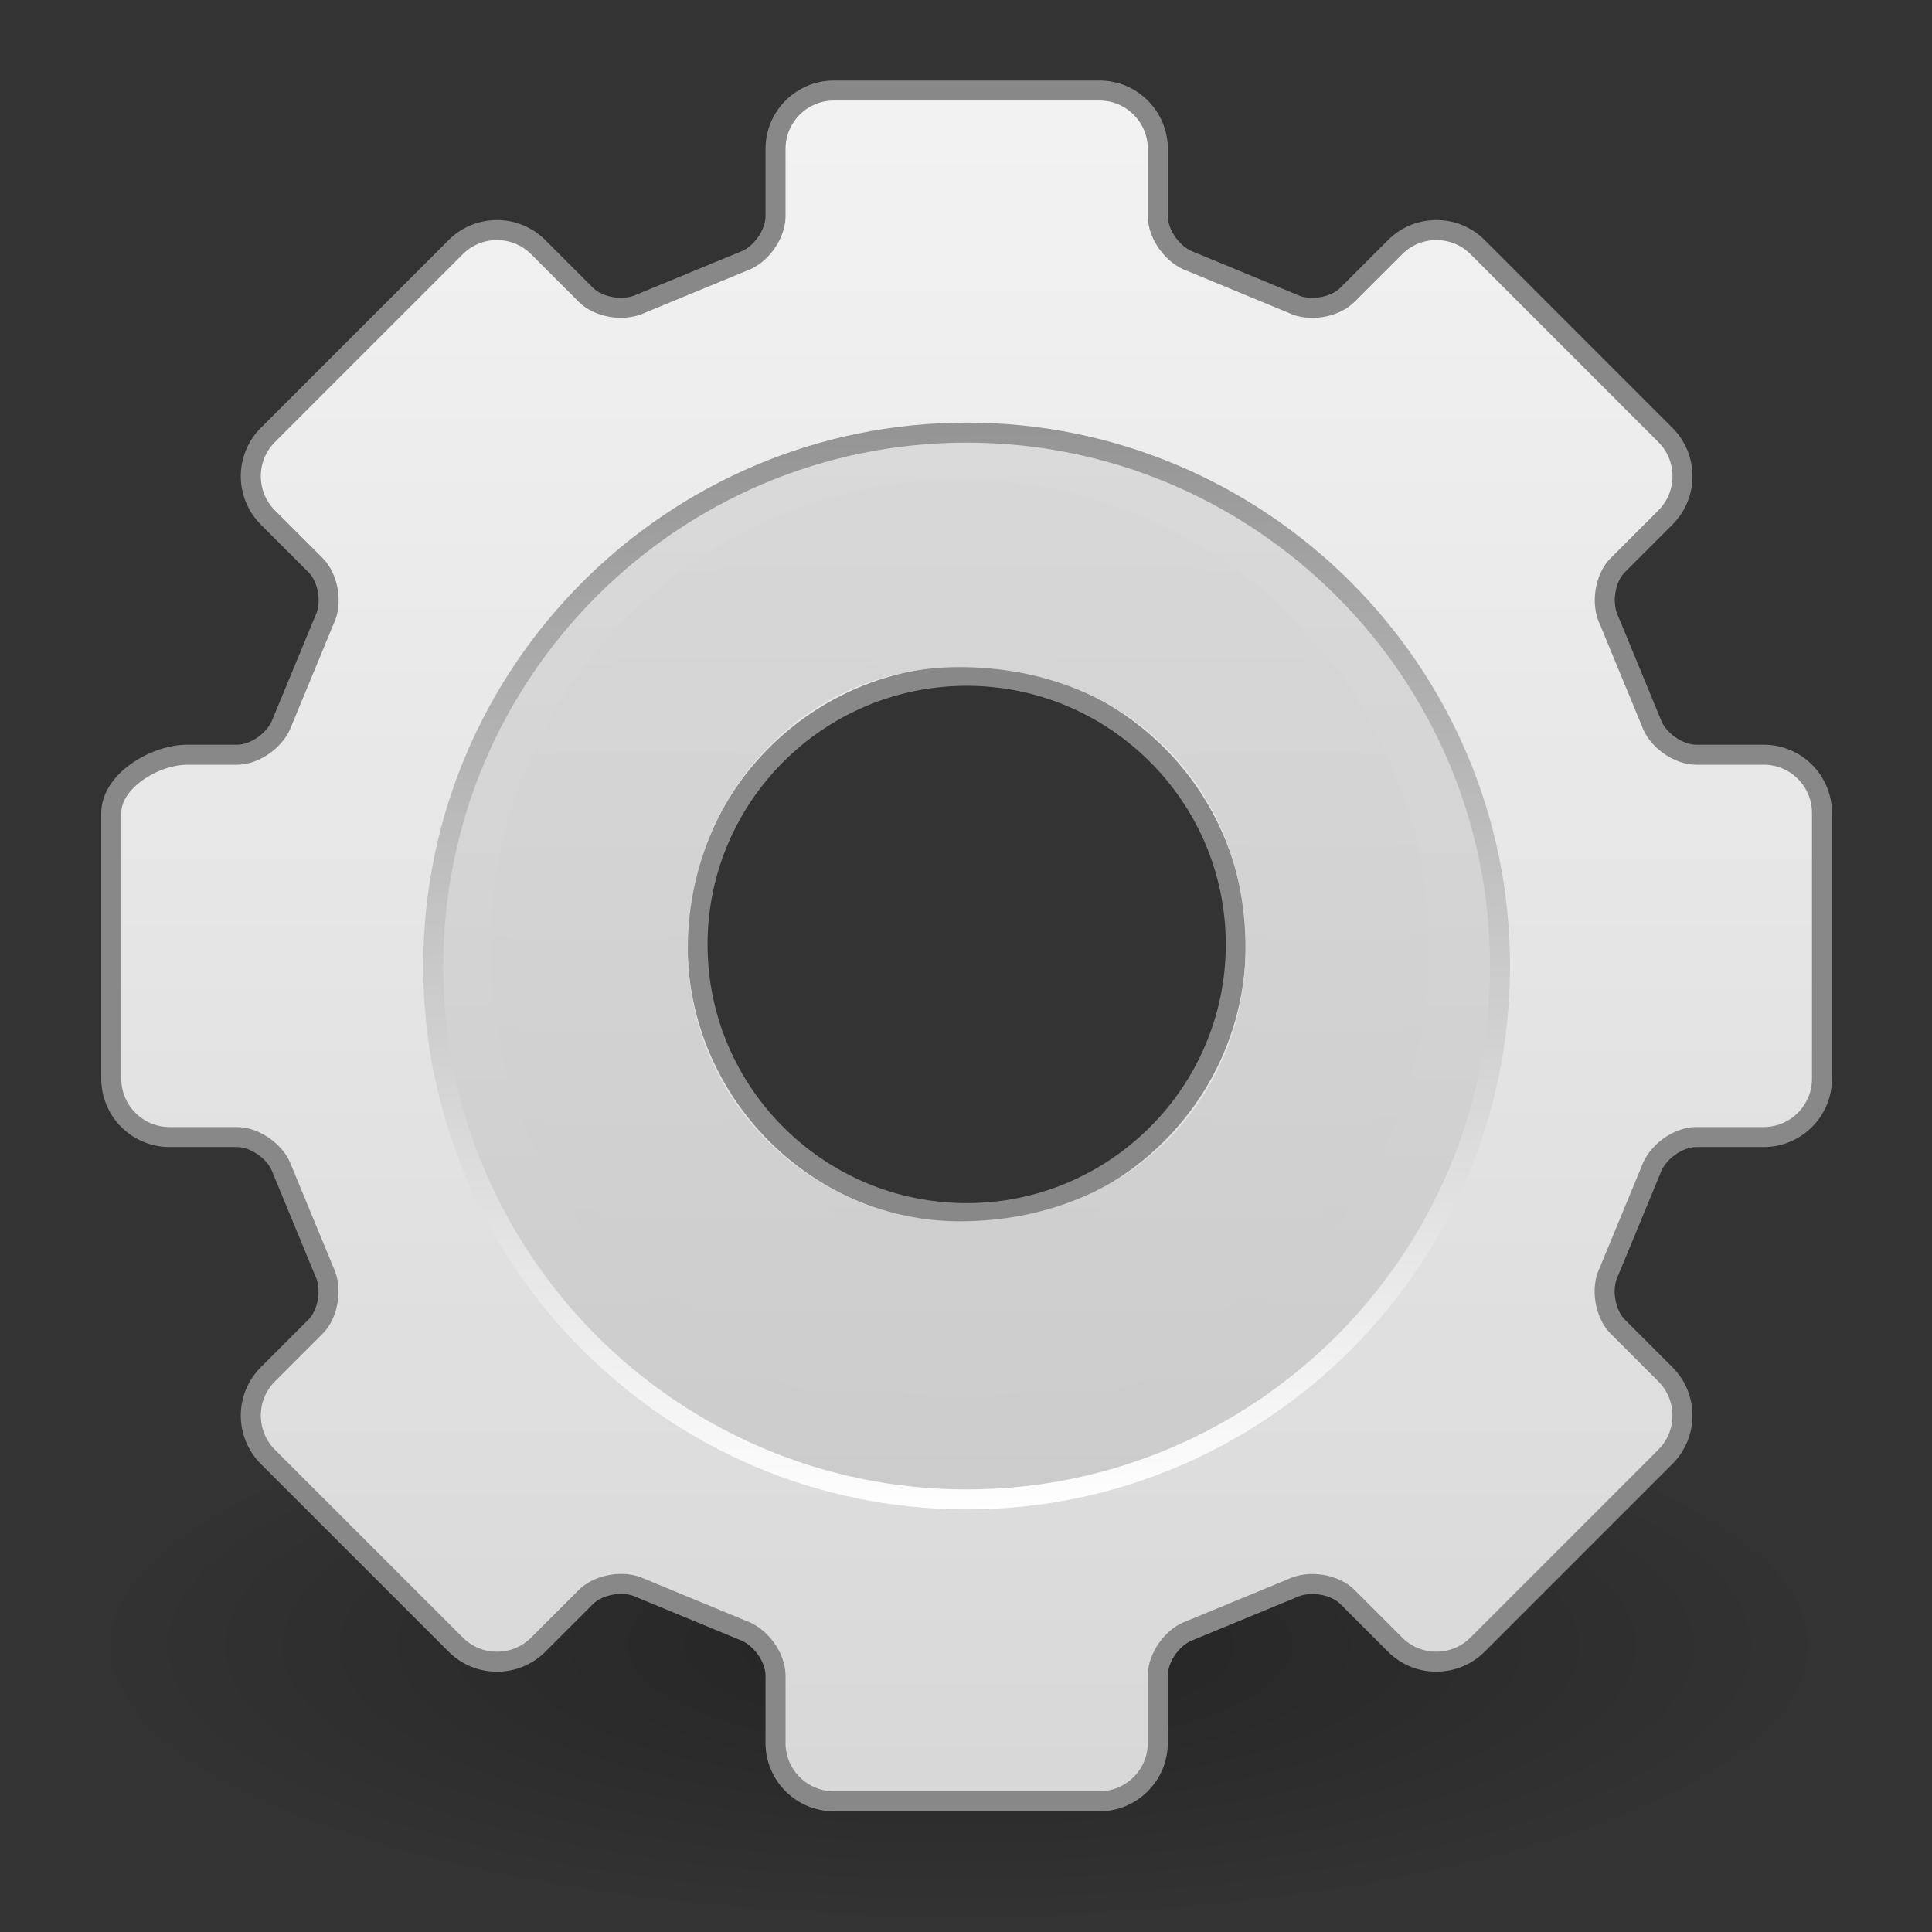 <?xml version="1.0" encoding="UTF-8" standalone="no"?>
<!-- Created with Inkscape (http://www.inkscape.org/) -->

<svg
   xmlns:dc="http://purl.org/dc/elements/1.1/"
   xmlns:cc="http://creativecommons.org/ns#"
   xmlns:rdf="http://www.w3.org/1999/02/22-rdf-syntax-ns#"
   xmlns:svg="http://www.w3.org/2000/svg"
   xmlns="http://www.w3.org/2000/svg"
   xmlns:xlink="http://www.w3.org/1999/xlink"
   xmlns:sodipodi="http://sodipodi.sourceforge.net/DTD/sodipodi-0.dtd"
   xmlns:inkscape="http://www.inkscape.org/namespaces/inkscape"
   version="1.1"
   width="96"
   height="96"
   id="svg2897"
   sodipodi:version="0.32"
   inkscape:version="0.91 r13725"
   sodipodi:docname="applications-internet (Kopie).svg"
   inkscape:output_extension="org.inkscape.output.svg.inkscape">
  <rect width="100%" height="100%" fill="#333333" stroke="none"/>
  <sodipodi:namedview
     inkscape:window-height="718"
     inkscape:window-width="1366"
     inkscape:pageshadow="2"
     inkscape:pageopacity="0.0"
     guidetolerance="10.0"
     gridtolerance="10.0"
     objecttolerance="10.0"
     borderopacity="1.0"
     bordercolor="#666666"
     pagecolor="#ffffff"
     id="base"
     showgrid="false"
     inkscape:zoom="2.8284271"
     inkscape:cx="39.739752"
     inkscape:cy="31.535229"
     inkscape:window-x="0"
     inkscape:window-y="25"
     inkscape:current-layer="svg2897"
     inkscape:window-maximized="1"
     inkscape:snap-global="true"
     inkscape:snap-bbox="true"
     inkscape:bbox-paths="true"
     inkscape:bbox-nodes="true"
     inkscape:snap-bbox-edge-midpoints="true"
     showguides="false">
    <inkscape:grid
       type="xygrid"
       id="grid4081" />
  </sodipodi:namedview>
  <defs
     id="defs2899">
    <linearGradient
       id="linearGradient4873">
      <stop
         id="stop4875"
         style="stop-color:#ffffff;stop-opacity:1"
         offset="0" />
      <stop
         id="stop4877"
         style="stop-color:#ffffff;stop-opacity:0"
         offset="1" />
    </linearGradient>
    <linearGradient
       id="linearGradient2867-449-88-871-390-598-476-591-434-148">
      <stop
         id="stop4627"
         style="stop-color:#51cfee;stop-opacity:1"
         offset="0" />
      <stop
         id="stop4629"
         style="stop-color:#49a3d2;stop-opacity:1"
         offset="0.262" />
      <stop
         id="stop4631"
         style="stop-color:#3470b4;stop-opacity:1"
         offset="0.705" />
      <stop
         id="stop4633"
         style="stop-color:#273567;stop-opacity:1"
         offset="1" />
    </linearGradient>
    <linearGradient
       id="linearGradient3707-319-631">
      <stop
         id="stop4637"
         style="stop-color:#254b6d;stop-opacity:1"
         offset="0" />
      <stop
         id="stop4639"
         style="stop-color:#415b73;stop-opacity:1"
         offset="0.5" />
      <stop
         id="stop4641"
         style="stop-color:#6195b5;stop-opacity:1"
         offset="1" />
    </linearGradient>
    <linearGradient
       id="linearGradient8838">
      <stop
         id="stop8840"
         style="stop-color:#000000;stop-opacity:1"
         offset="0" />
      <stop
         id="stop8842"
         style="stop-color:#000000;stop-opacity:0"
         offset="1" />
    </linearGradient>
    <radialGradient
       gradientTransform="matrix(4.025,0,0,1.282,5.047,-41.177)"
       gradientUnits="userSpaceOnUse"
       xlink:href="#linearGradient8838"
       id="radialGradient2916"
       fy="73.616"
       fx="6.703"
       r="7.228"
       cy="73.616"
       cx="6.703" />
    <linearGradient
       gradientUnits="userSpaceOnUse"
       id="XMLID_4_"
       y2="122.899"
       x2="63.999"
       y1="3.1"
       x1="63.999">
      <stop
         offset="0"
         style="stop-color:#f2f2f2;stop-opacity:1"
         id="stop11" />
      <stop
         offset="1"
         style="stop-color:#d8d8d8;stop-opacity:1"
         id="stop13" />
    </linearGradient>
    <linearGradient
       gradientTransform="matrix(0.494,0,0,0.494,0.635,-0.299)"
       gradientUnits="userSpaceOnUse"
       xlink:href="#XMLID_4_"
       id="linearGradient2912"
       y2="117.225"
       x2="64"
       y1="6.874"
       x1="64" />
    <linearGradient
       id="linearGradient5128">
      <stop
         offset="0"
         style="stop-color:#ffffff;stop-opacity:1"
         id="stop5130" />
      <stop
         offset="1"
         style="stop-color:#959595;stop-opacity:1"
         id="stop5132" />
    </linearGradient>
    <linearGradient
       gradientTransform="matrix(0.425,0,0,0.425,5.086,3.925)"
       gradientUnits="userSpaceOnUse"
       xlink:href="#linearGradient5128"
       id="linearGradient2909"
       y2="20.895"
       x2="84.639"
       y1="105.105"
       x1="86.133" />
    <linearGradient
       spreadMethod="pad"
       gradientTransform="matrix(0.425,0,0,0.425,5.086,3.925)"
       gradientUnits="userSpaceOnUse"
       xlink:href="#XMLID_5_"
       id="linearGradient2907"
       y2="104.059"
       x2="63.999"
       y1="21.941"
       x1="63.999" />
    <linearGradient
       gradientTransform="matrix(0.491,0,0,0.49,0.602,-0.777)"
       gradientUnits="userSpaceOnUse"
       xlink:href="#XMLID_6_"
       id="linearGradient2904"
       y2="102.048"
       x2="49.374"
       y1="22.275"
       x1="49.273" />
    <linearGradient
       gradientUnits="userSpaceOnUse"
       id="linearGradient2193"
       y2="104.059"
       x2="63.999"
       y1="21.941"
       x1="63.999">
      <stop
         offset="0"
         style="stop-color:#dddddd;stop-opacity:1"
         id="stop2195" />
      <stop
         offset="1"
         style="stop-color:#e8e9ef;stop-opacity:1"
         id="stop2197" />
    </linearGradient>
    <linearGradient
       spreadMethod="pad"
       gradientUnits="userSpaceOnUse"
       xlink:href="#linearGradient2193"
       id="linearGradient2199"
       y2="104.059"
       x2="63.999"
       y1="21.941"
       x1="63.999">
      <stop
         offset="0"
         style="stop-color:#fcfcfd;stop-opacity:1"
         id="stop2201" />
      <stop
         offset="1"
         style="stop-color:#cccccc;stop-opacity:1"
         id="stop2203" />
    </linearGradient>
    <linearGradient
       spreadMethod="pad"
       gradientUnits="userSpaceOnUse"
       xlink:href="#linearGradient2199"
       id="XMLID_5_"
       y2="104.059"
       x2="63.999"
       y1="21.941"
       x1="63.999">
      <stop
         offset="0"
         style="stop-color:#dadada;stop-opacity:1"
         id="stop24" />
      <stop
         offset="1"
         style="stop-color:#cccccc;stop-opacity:1"
         id="stop26" />
    </linearGradient>
    <linearGradient
       spreadMethod="pad"
       gradientUnits="userSpaceOnUse"
       xlink:href="#XMLID_5_"
       id="XMLID_6_"
       y2="103.067"
       x2="64"
       y1="21.523"
       x1="64">
      <stop
         offset="0"
         style="stop-color:#d9d9d9;stop-opacity:1"
         id="stop31" />
      <stop
         offset="1"
         style="stop-color:#cccccc;stop-opacity:1"
         id="stop33" />
    </linearGradient>
    <linearGradient
       spreadMethod="pad"
       gradientTransform="matrix(0.491,0,0,0.49,0.602,-0.777)"
       gradientUnits="userSpaceOnUse"
       xlink:href="#XMLID_6_"
       id="linearGradient2902"
       y2="103.067"
       x2="64"
       y1="21.523"
       x1="64" />
  </defs>
  <g
     transform="matrix(1.5,0,0,1.5,-0.366,1.981)"
     id="layer1">
    <g
       id="g4093">
      <g
         id="g4094">
        <path
           inkscape:connector-curvature="0"
           style="display:inline;overflow:visible;visibility:visible;opacity:0.3;fill:url(#radialGradient2916);fill-opacity:1;fill-rule:nonzero;stroke:none;stroke-width:0.8;marker:none"
           id="path10689"
           d="m 61.116,53.166 c -0.002,5.116 -13.026,9.263 -29.092,9.263 -16.066,0 -29.091,-4.147 -29.092,-9.263 -0.002,-5.117 13.024,-9.265 29.092,-9.265 16.068,0 29.094,4.148 29.092,9.265 l 0,0 z" />
        <path
           inkscape:connector-curvature="0"
           style="fill:url(#linearGradient2912);fill-opacity:1;stroke:#888888;stroke-width:0.663;stroke-linecap:round;stroke-linejoin:round;stroke-miterlimit:4;stroke-dasharray:none;stroke-opacity:1"
           id="path8"
           d="m 58.67,23.681 -2.236,0 c -0.603,0 -1.301,-0.502 -1.493,-1.074 -0.011,-0.03 -1.388,-3.362 -1.388,-3.362 -0.283,-0.57 -0.146,-1.417 0.28,-1.843 l 1.581,-1.581 c 0.363,-0.364 0.564,-0.849 0.564,-1.366 0,-0.517 -0.201,-1.002 -0.564,-1.365 L 49.191,6.865 c -0.363,-0.364 -0.848,-0.564 -1.365,-0.564 -0.517,0 -1.002,0.2 -1.365,0.564 L 44.879,8.446 C 44.453,8.872 43.606,9.009 43.066,8.74 43.036,8.726 39.703,7.349 39.703,7.349 39.101,7.146 38.599,6.449 38.599,5.845 l 0,-2.236 C 38.598,2.544 37.731,1.678 36.667,1.678 l -8.802,0 c -1.065,0 -1.931,0.866 -1.931,1.932 l 0,2.236 c 0,0.603 -0.502,1.301 -1.074,1.493 -0.03,0.011 -3.363,1.388 -3.363,1.388 -0.57,0.283 -1.417,0.146 -1.844,-0.28 L 18.072,6.865 C 17.708,6.502 17.223,6.301 16.706,6.301 c -0.517,0 -1.002,0.201 -1.365,0.564 L 9.117,13.089 c -0.753,0.753 -0.753,1.978 0,2.731 l 1.581,1.581 c 0.426,0.426 0.563,1.273 0.294,1.813 -0.014,0.03 -1.391,3.363 -1.391,3.363 -0.203,0.602 -0.9,1.104 -1.504,1.104 l -1.656,0 c -1.065,-4.63e-4 -2.511,0.866 -2.511,1.931 l 0,8.802 c 0,1.065 0.866,1.931 1.931,1.931 l 2.236,0 c 0.603,0 1.301,0.502 1.493,1.074 0.011,0.03 1.388,3.362 1.388,3.362 0.283,0.57 0.146,1.417 -0.28,1.844 l -1.581,1.581 c -0.753,0.753 -0.753,1.978 0,2.731 l 6.225,6.224 c 0.363,0.364 0.848,0.564 1.365,0.564 0.517,0 1.002,-0.2 1.366,-0.564 l 1.581,-1.58 c 0.426,-0.426 1.274,-0.564 1.813,-0.294 0.03,0.013 3.363,1.39 3.363,1.39 0.602,0.203 1.104,0.9 1.104,1.504 l 0,2.236 c 0,1.065 0.866,1.932 1.931,1.932 l 8.801,0 c 1.065,0 1.931,-0.866 1.931,-1.932 l 0,-2.236 c 0,-0.604 0.502,-1.301 1.074,-1.493 0.03,-0.011 3.363,-1.388 3.363,-1.388 0.57,-0.283 1.418,-0.146 1.844,0.28 l 1.581,1.58 c 0.363,0.364 0.848,0.564 1.365,0.564 0.517,0 1.002,-0.2 1.365,-0.564 l 6.224,-6.224 c 0.363,-0.363 0.564,-0.848 0.564,-1.365 0,-0.517 -0.201,-1.002 -0.564,-1.365 l -1.581,-1.581 c -0.426,-0.426 -0.563,-1.274 -0.294,-1.813 0.014,-0.031 1.391,-3.363 1.391,-3.363 0.203,-0.602 0.9,-1.104 1.504,-1.104 l 2.236,0 c 1.065,0 1.931,-0.866 1.931,-1.931 l 0,-8.802 c 0.002,-1.065 -0.865,-1.932 -1.93,-1.932 z M 32.266,38.866 c -4.916,0 -8.915,-3.992 -8.915,-8.9 0,-4.908 3.999,-8.9 8.915,-8.9 4.916,0 8.915,3.992 8.915,8.9 0,4.907 -3.999,8.9 -8.915,8.9 z" />
        <path
           inkscape:connector-curvature="0"
           style="fill:url(#linearGradient2907);stroke:url(#linearGradient2909);stroke-width:0.663;stroke-miterlimit:4;stroke-dasharray:none"
           id="path28"
           d="m 32.265,13.011 c -9.743,0 -17.669,7.926 -17.669,17.669 0,9.743 7.926,17.669 17.669,17.669 9.743,0 17.669,-7.926 17.669,-17.669 0,-9.743 -7.926,-17.669 -17.669,-17.669 l 0,0 0,0 z m 0,30.664 c -7.177,0 -12.995,-5.817 -12.995,-12.995 0,-7.178 5.818,-12.995 12.995,-12.995 7.177,0 12.995,5.818 12.995,12.995 0,7.177 -5.818,12.995 -12.995,12.995 l 0,0 0,0 z" />
        <path
           inkscape:connector-curvature="0"
           style="fill:url(#linearGradient2902);stroke:url(#linearGradient2904);stroke-width:0.663;stroke-miterlimit:4;stroke-dasharray:none;stroke-opacity:1"
           id="path35"
           d="m 32.032,14.902 c -8.408,0 -15.224,6.8 -15.224,15.189 0,8.389 6.816,15.189 15.224,15.189 8.408,0 15.224,-6.8 15.224,-15.189 0,-8.389 -6.816,-15.189 -15.224,-15.189 l 0,0 z m 0,24.566 c -4.767,0 -9.334,-3.83 -9.334,-9.377 0,-5.036 3.774,-9.644 9.334,-9.644 5.56,0 9.801,3.929 9.801,9.644 0,5.256 -4.068,9.377 -9.801,9.377 z"
           sodipodi:nodetypes="cssscccsssss" />
      </g>
    </g>
  </g>
</svg>
